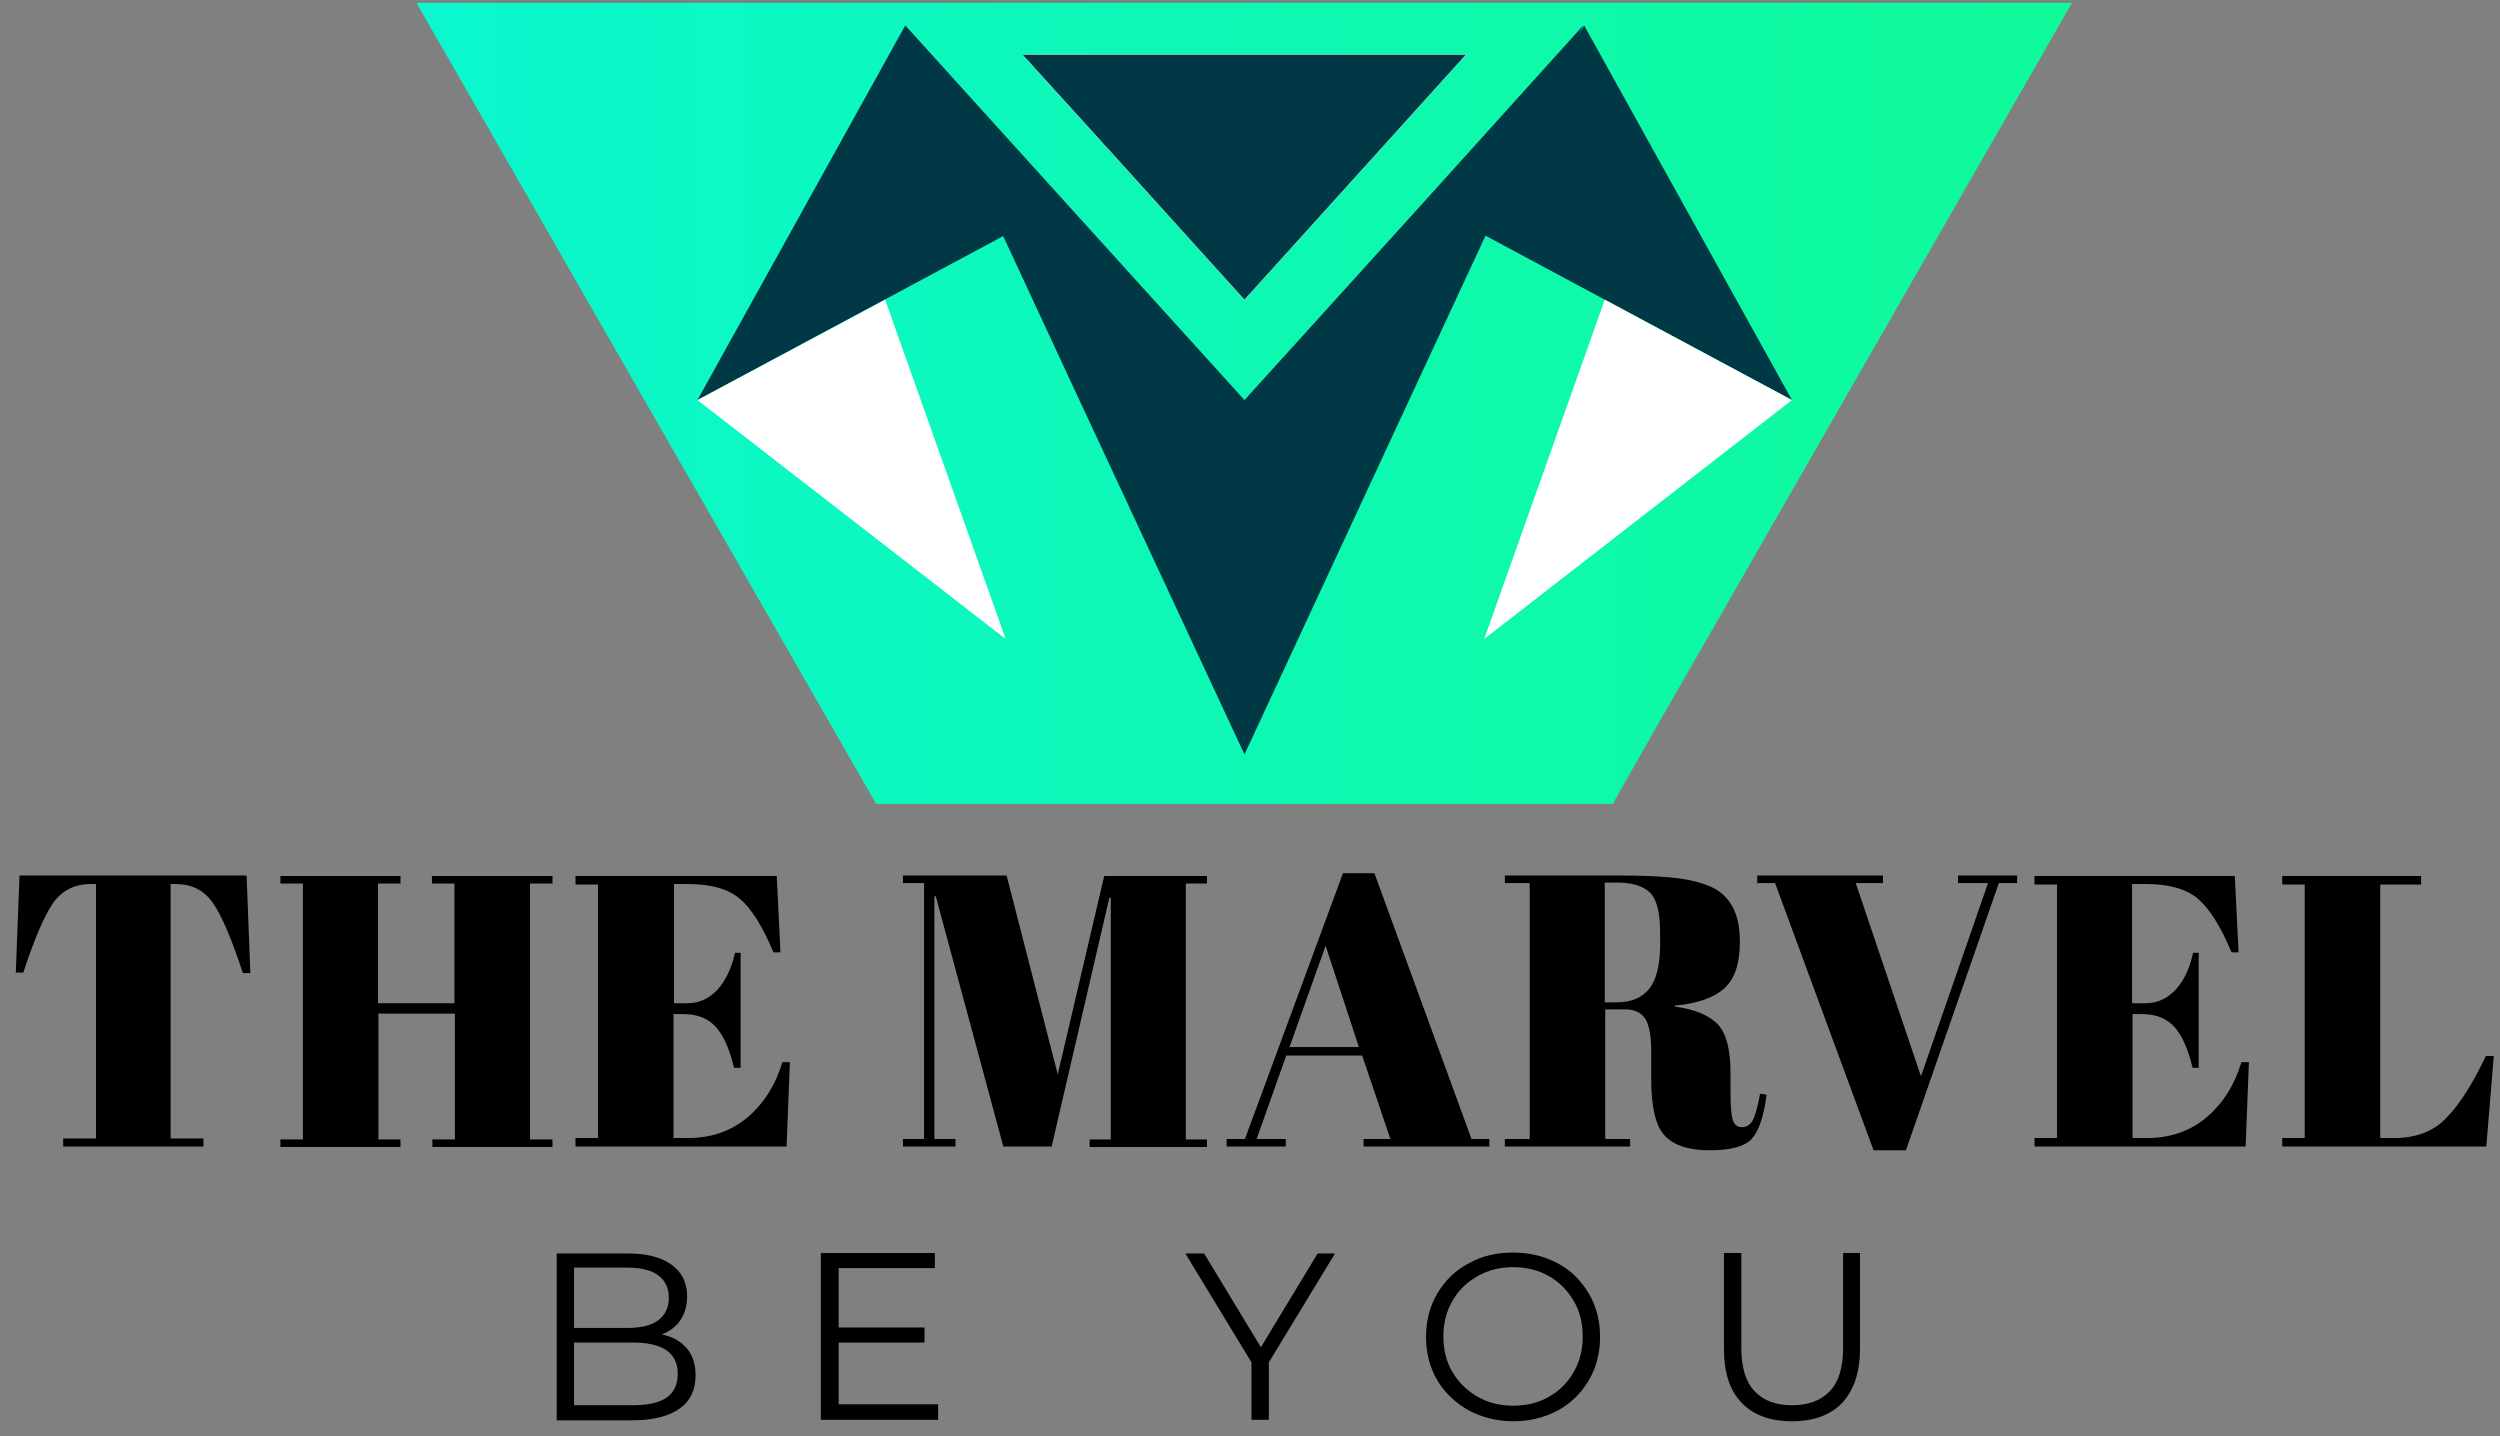 <svg width="141" height="81" viewBox="0 0 141 81" fill="none" xmlns="http://www.w3.org/2000/svg">
<rect x="0" y="0" width="141" height="81" fill="#808080" stroke="none"/>
<g clip-path="url(#clip0_2239_28789)">
<path d="M13.909 49.407L14.12 54.883H13.697C13.062 52.942 12.506 51.64 12.004 50.922C11.501 50.205 10.813 49.859 9.887 49.859H9.622V64.211H11.474V64.663H3.563V64.211H5.415V49.859H5.124C4.198 49.859 3.484 50.231 2.981 50.949C2.478 51.693 1.923 52.995 1.314 54.856H0.891L1.102 49.381H13.909V49.407Z" fill="black"/>
<path d="M15.815 49.407H22.588V49.832H21.318V56.583H25.631V49.832H24.361V49.407H31.161V49.832H29.891V64.264H31.161V64.689H24.387V64.264H25.657V57.168H21.345V64.264H22.588V64.689H15.815V64.264H17.084V49.832H15.815V49.407Z" fill="black"/>
<path d="M32.51 49.407H43.808L44.02 53.713H43.623C43.014 52.251 42.379 51.241 41.718 50.683C41.056 50.125 40.077 49.859 38.781 49.859H38.014V56.583H38.754C39.442 56.583 39.998 56.317 40.474 55.812C40.924 55.307 41.268 54.59 41.453 53.739H41.771V60.224H41.4C41.136 59.135 40.792 58.364 40.342 57.886C39.892 57.407 39.284 57.194 38.516 57.194H37.987V64.184H38.807C40.13 64.184 41.268 63.786 42.194 62.989C43.12 62.191 43.755 61.155 44.126 59.905H44.549L44.364 64.663H32.457V64.184H33.727V49.886H32.457V49.407H32.51Z" fill="black"/>
<path d="M62.277 49.407H68.072V49.833H66.881V64.264H68.072V64.69H61.457V64.264H62.647V50.63H62.568L59.313 64.663H56.588L52.778 50.55H52.699V64.238H53.889V64.663H50.926V64.238H52.117V49.806H50.926V49.381H56.773L59.657 60.597L62.277 49.407Z" fill="black"/>
<path d="M78.416 64.238L76.828 59.534H72.542L70.875 64.238H72.516V64.663H69.182V64.238H70.214L75.744 49.248H77.516L82.993 64.238H83.999V64.663H76.908V64.238H78.416ZM74.765 53.341L72.727 59.055H76.643L74.765 53.341Z" fill="black"/>
<path d="M91.673 56.929H90.535V64.238H91.938V64.663H84.873V64.238H86.275V49.806H84.873V49.381H91.435C93.314 49.381 94.663 49.487 95.43 49.673C96.224 49.859 96.78 50.099 97.097 50.391C97.785 50.949 98.129 51.853 98.129 53.102C98.129 54.351 97.838 55.228 97.23 55.76C96.621 56.291 95.695 56.61 94.451 56.716V56.77C95.616 56.929 96.436 57.275 96.912 57.806C97.388 58.338 97.6 59.241 97.6 60.517V61.66C97.6 62.404 97.653 62.936 97.732 63.175C97.812 63.414 97.971 63.574 98.235 63.574C98.5 63.574 98.711 63.441 98.844 63.202C98.976 62.962 99.135 62.457 99.267 61.687L99.637 61.74C99.479 62.962 99.188 63.813 98.791 64.238C98.394 64.663 97.6 64.876 96.409 64.876C95.219 64.876 94.372 64.584 93.869 64.025C93.367 63.467 93.128 62.404 93.128 60.863V59.268C93.128 58.444 93.023 57.859 92.811 57.487C92.599 57.142 92.229 56.929 91.673 56.929ZM90.509 49.806V56.53H91.197C92.017 56.53 92.626 56.265 93.023 55.76C93.419 55.255 93.631 54.431 93.631 53.261V52.623C93.631 51.48 93.446 50.71 93.049 50.338C92.679 49.966 92.044 49.779 91.223 49.779H90.509V49.806Z" fill="black"/>
<path d="M108.342 60.703L112.125 49.806H110.432V49.381H113.766V49.806H112.734L107.495 64.876H105.669L100.113 49.806H99.107V49.381H106.199V49.806H104.664L108.342 60.703Z" fill="black"/>
<path d="M114.746 49.407H126.044L126.256 53.713H125.859C125.251 52.251 124.615 51.241 123.954 50.683C123.293 50.125 122.314 49.859 121.017 49.859H120.25V56.583H120.991C121.678 56.583 122.234 56.317 122.71 55.812C123.187 55.307 123.504 54.59 123.689 53.739H124.007V60.224H123.663C123.398 59.135 123.054 58.364 122.605 57.886C122.155 57.407 121.546 57.194 120.805 57.194H120.276V64.184H121.096C122.419 64.184 123.557 63.786 124.483 62.989C125.409 62.191 126.044 61.155 126.415 59.905H126.838L126.653 64.663H114.746V64.184H116.016V49.886H114.746V49.407Z" fill="black"/>
<path d="M128.743 49.407H136.549V49.886H134.247V64.184H135.041C136.258 64.184 137.263 63.812 137.978 63.042C138.718 62.297 139.459 61.128 140.2 59.56H140.65L140.227 64.663H128.717V64.184H129.987V49.886H128.717V49.407H128.743Z" fill="black"/>
<path d="M38.728 76.038C39.072 76.437 39.23 76.942 39.23 77.58C39.23 78.377 38.939 79.015 38.331 79.441C37.749 79.866 36.849 80.105 35.711 80.105H31.398V70.696H35.447C36.479 70.696 37.299 70.909 37.881 71.334C38.463 71.759 38.754 72.344 38.754 73.115C38.754 73.647 38.622 74.072 38.384 74.444C38.146 74.816 37.775 75.082 37.325 75.268C37.907 75.374 38.384 75.64 38.728 76.038ZM32.377 71.494V74.896H35.367C36.135 74.896 36.717 74.763 37.114 74.47C37.511 74.178 37.722 73.753 37.722 73.195C37.722 72.636 37.511 72.211 37.114 71.919C36.717 71.626 36.108 71.494 35.367 71.494H32.377ZM37.59 78.829C38.013 78.537 38.225 78.085 38.225 77.474C38.225 76.304 37.378 75.719 35.685 75.719H32.377V79.254H35.685C36.532 79.254 37.167 79.121 37.59 78.829Z" fill="black"/>
<path d="M52.91 79.228V80.079H46.295V70.67H52.725V71.521H47.3V74.87H52.142V75.72H47.3V79.202H52.91V79.228Z" fill="black"/>
<path d="M71.563 76.836V80.078H70.584V76.836L66.853 70.696H67.912L71.114 75.985L74.315 70.696H75.294L71.563 76.836Z" fill="black"/>
<path d="M82.835 79.547C82.095 79.122 81.486 78.564 81.063 77.846C80.639 77.129 80.428 76.305 80.428 75.401C80.428 74.497 80.639 73.673 81.063 72.956C81.486 72.238 82.068 71.653 82.835 71.255C83.576 70.83 84.423 70.644 85.349 70.644C86.275 70.644 87.122 70.856 87.863 71.255C88.604 71.653 89.186 72.238 89.609 72.956C90.032 73.673 90.244 74.497 90.244 75.401C90.244 76.305 90.032 77.129 89.609 77.846C89.186 78.564 88.604 79.148 87.863 79.547C87.122 79.946 86.275 80.159 85.349 80.159C84.423 80.159 83.603 79.946 82.835 79.547ZM87.36 78.776C87.969 78.431 88.418 77.979 88.763 77.368C89.106 76.783 89.265 76.119 89.265 75.374C89.265 74.63 89.106 73.966 88.763 73.381C88.418 72.796 87.969 72.318 87.36 71.972C86.751 71.627 86.09 71.468 85.349 71.468C84.608 71.468 83.947 71.627 83.338 71.972C82.73 72.318 82.253 72.77 81.909 73.381C81.566 73.992 81.407 74.63 81.407 75.374C81.407 76.119 81.566 76.783 81.909 77.368C82.253 77.953 82.73 78.431 83.338 78.776C83.947 79.122 84.608 79.281 85.349 79.281C86.09 79.281 86.778 79.122 87.36 78.776Z" fill="black"/>
<path d="M98.236 79.122C97.548 78.431 97.231 77.394 97.231 76.066V70.67H98.21V76.012C98.21 77.102 98.448 77.926 98.95 78.457C99.453 78.989 100.141 79.255 101.067 79.255C101.993 79.255 102.708 78.989 103.21 78.457C103.713 77.926 103.951 77.102 103.951 76.012V70.67H104.904V76.066C104.904 77.394 104.56 78.404 103.898 79.122C103.237 79.813 102.284 80.159 101.067 80.159C99.85 80.159 98.897 79.813 98.236 79.122Z" fill="black"/>
<path d="M116.862 0.158L93.525 40.823L90.958 45.341H49.417L46.824 40.823L23.486 0.158H116.862Z" fill="url(#paint0_linear_2239_28789)"/>
<path d="M62.62 8.53L57.672 3.082H82.676L77.755 8.53L70.187 16.902L62.62 8.53Z" fill="white"/>
<path d="M89.293 1.434L80.032 21.367L70.189 42.55L60.319 21.367L51.059 1.434L60.055 11.374L70.189 22.563L80.323 11.374L89.293 1.434Z" fill="#003945"/>
<path d="M82.676 3.082L77.755 8.53L70.187 16.902L62.62 8.53L57.672 3.082H82.676Z" fill="white"/>
<path d="M82.676 3.082L77.755 8.53L70.187 16.902L62.62 8.53L57.672 3.082H82.676Z" fill="white"/>
<path d="M82.676 3.082L77.755 8.53L70.187 16.902L62.62 8.53L57.672 3.082H82.676Z" fill="#003945"/>
<path d="M51.057 1.434L39.336 22.563L57.672 12.729L51.057 1.434Z" fill="#003945"/>
<path d="M39.336 22.564L56.72 36.039L49.92 16.902L39.336 22.564Z" fill="white"/>
<path d="M89.345 1.434L101.067 22.563L82.731 12.729L89.345 1.434Z" fill="#003945"/>
<path d="M101.066 22.564L83.709 36.039L90.509 16.902L101.066 22.564Z" fill="white"/>
</g>
<defs>
<linearGradient id="paint0_linear_2239_28789" x1="23.488" y1="22.75" x2="116.869" y2="22.75" gradientUnits="userSpaceOnUse">
<stop stop-color="#0BF7CE"/>
<stop offset="1" stop-color="#0FFA99"/>
</linearGradient>
<clipPath id="clip0_2239_28789">
<rect width="139.759" height="80" fill="white" transform="translate(0.891 0.158)"/>
</clipPath>
</defs>
</svg>
